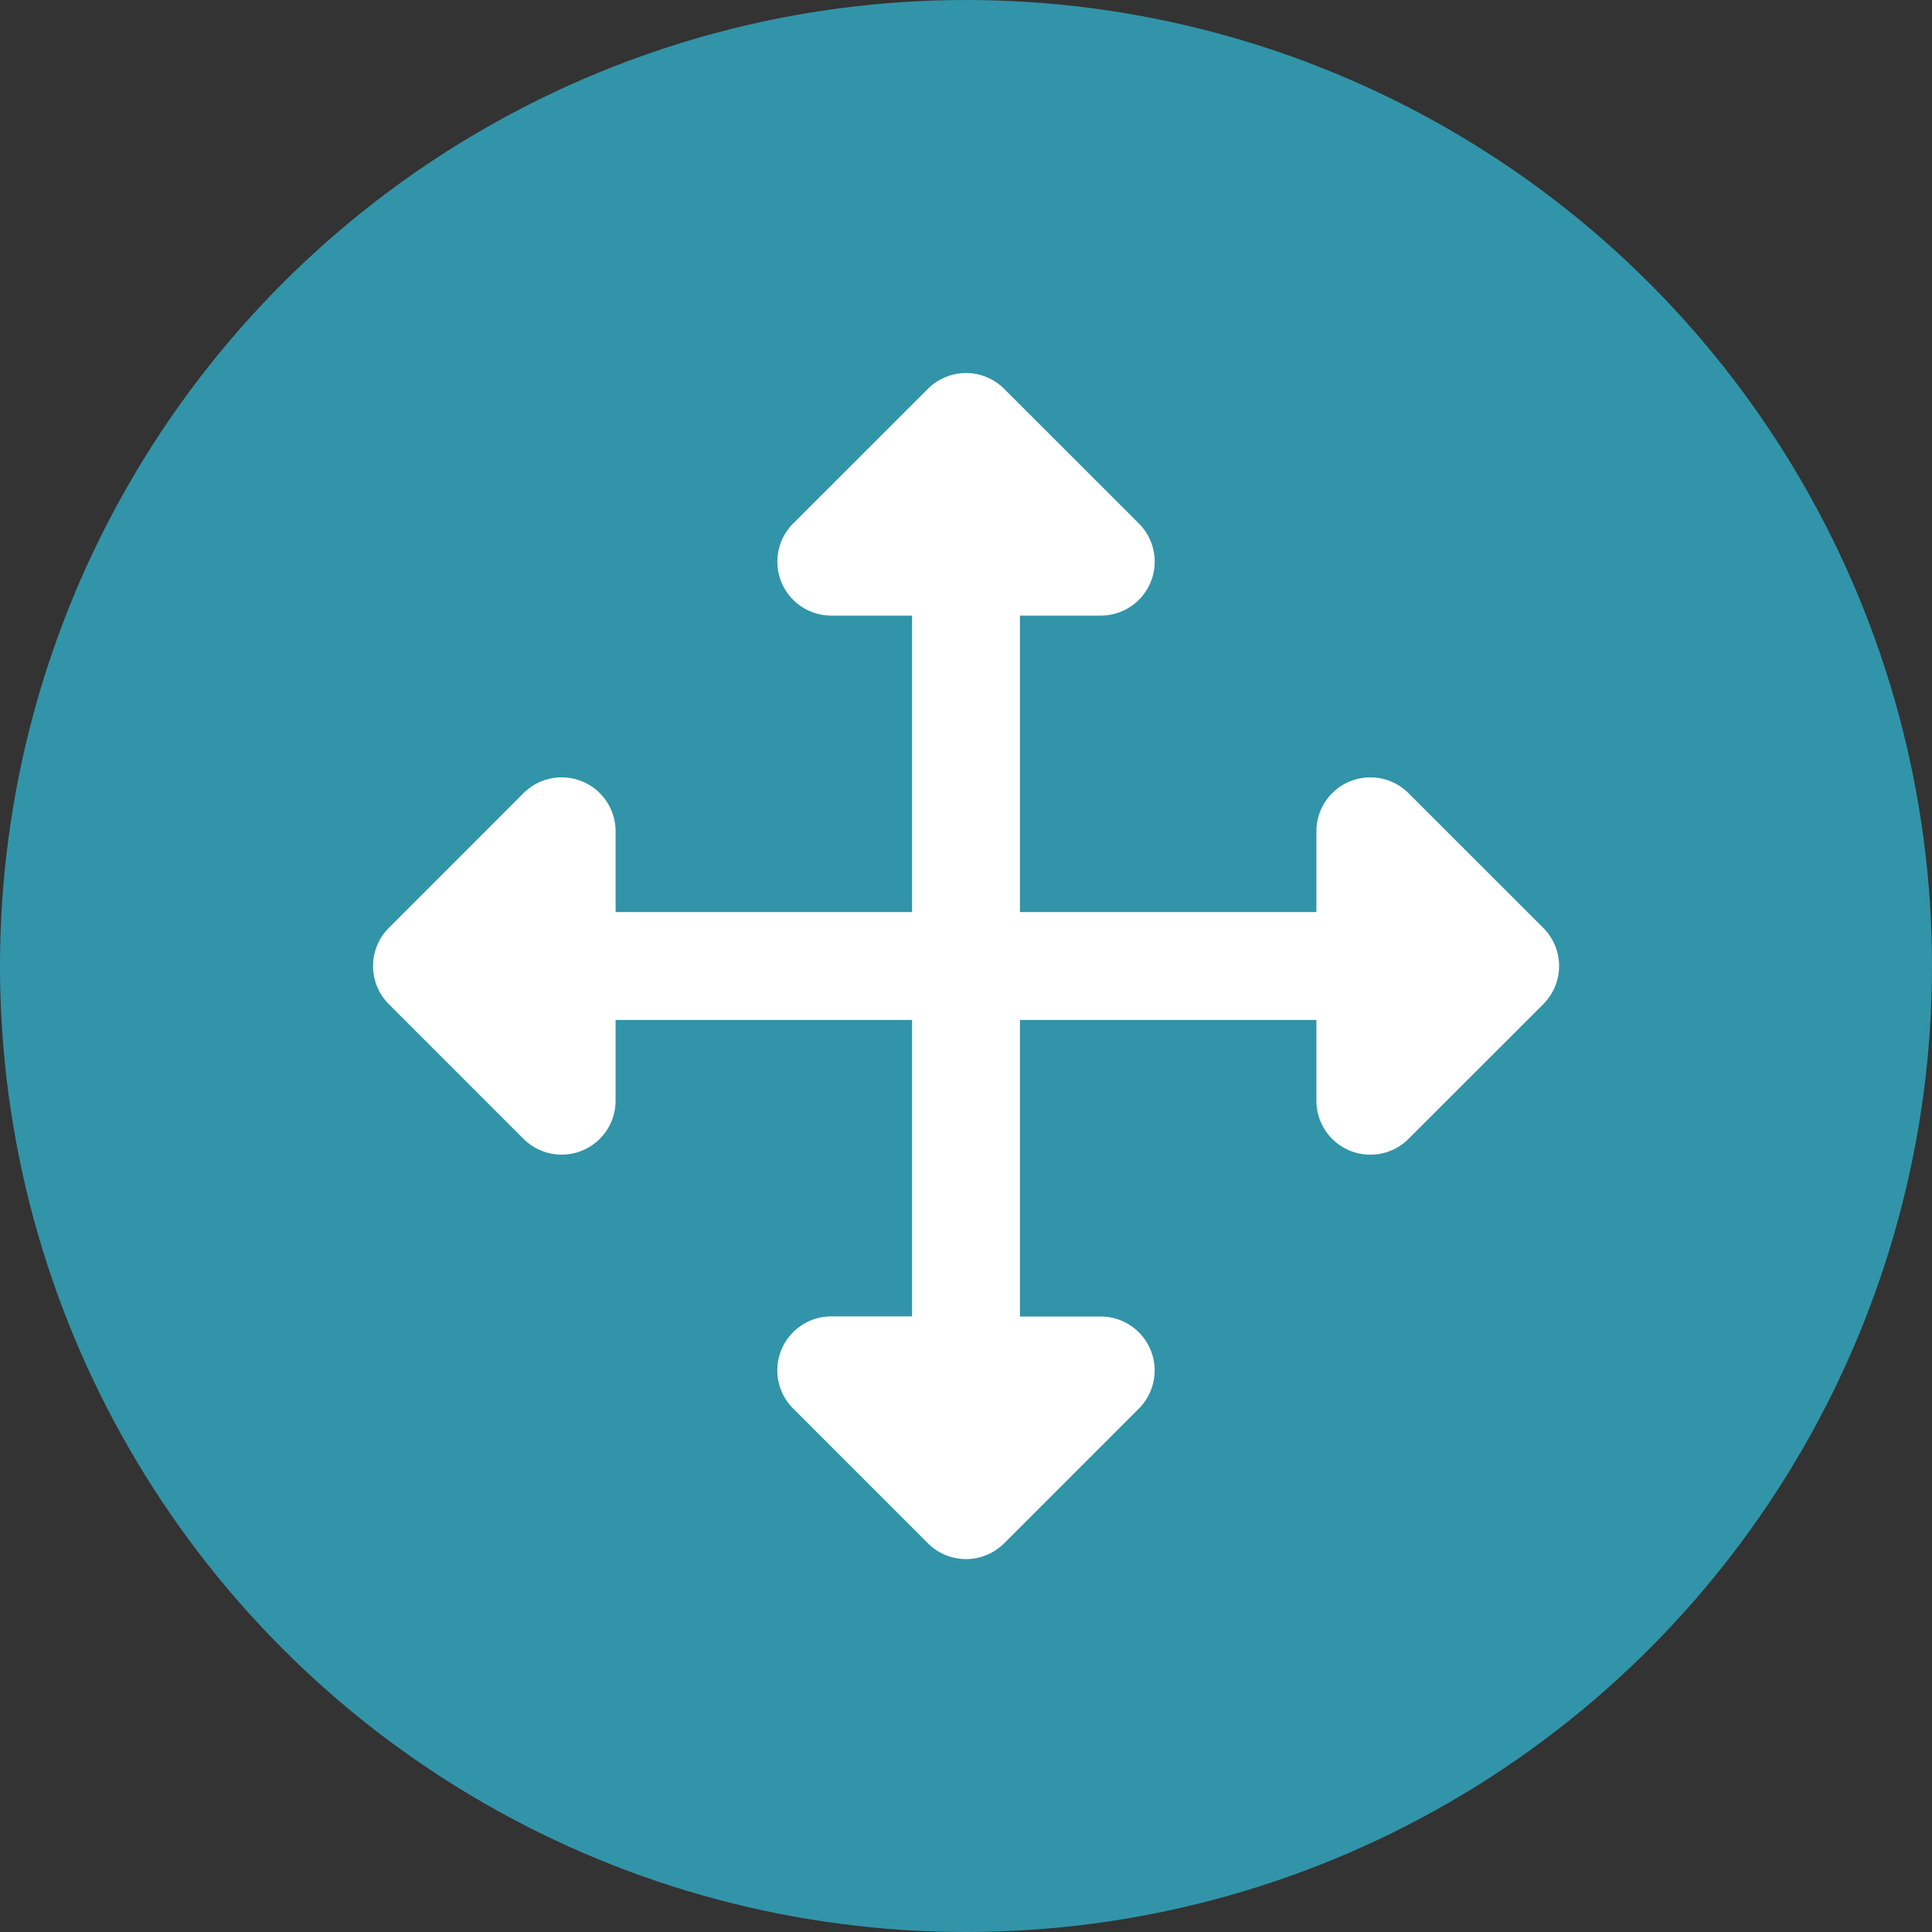 <svg
      xmlns="http://www.w3.org/2000/svg"
      width="35"
      height="35"
      viewBox="0 0 35 35"
    >
      <rect x="0" y="0" width="35" height="35" fill="#333333" stroke="none"/>
      <g
        id="Group_45621"
        data-name="Group 45621"
        transform="translate(-946 -285)"
      >
        <circle
          id="Ellipse_4"
          data-name="Ellipse 4"
          cx="17.5"
          cy="17.5"
          r="17.5"
          transform="translate(946 285)"
          fill="#3294a9"
        />
        <path
          id="XMLID_71_"
          d="M21.2,10.052,18.757,7.61A.977.977,0,0,0,17.09,8.3V9.765H11.719V4.394h1.465a.977.977,0,0,0,.691-1.667L11.433.286a.977.977,0,0,0-1.381,0L7.61,2.727A.977.977,0,0,0,8.3,4.394H9.765V9.765H4.394V8.3A.977.977,0,0,0,2.727,7.61L.286,10.052a.977.977,0,0,0,0,1.381l2.441,2.441a.977.977,0,0,0,1.667-.691V11.719H9.765V17.09H8.3a.977.977,0,0,0-.691,1.667L10.052,21.2a.976.976,0,0,0,1.381,0l2.441-2.441a.977.977,0,0,0-.691-1.667H11.719V11.719H17.09v1.465a.977.977,0,0,0,1.667.691L21.2,11.433A.976.976,0,0,0,21.2,10.052Z"
          transform="translate(952.758 291.758)"
          fill="#fff"
        />
      </g>
    </svg>